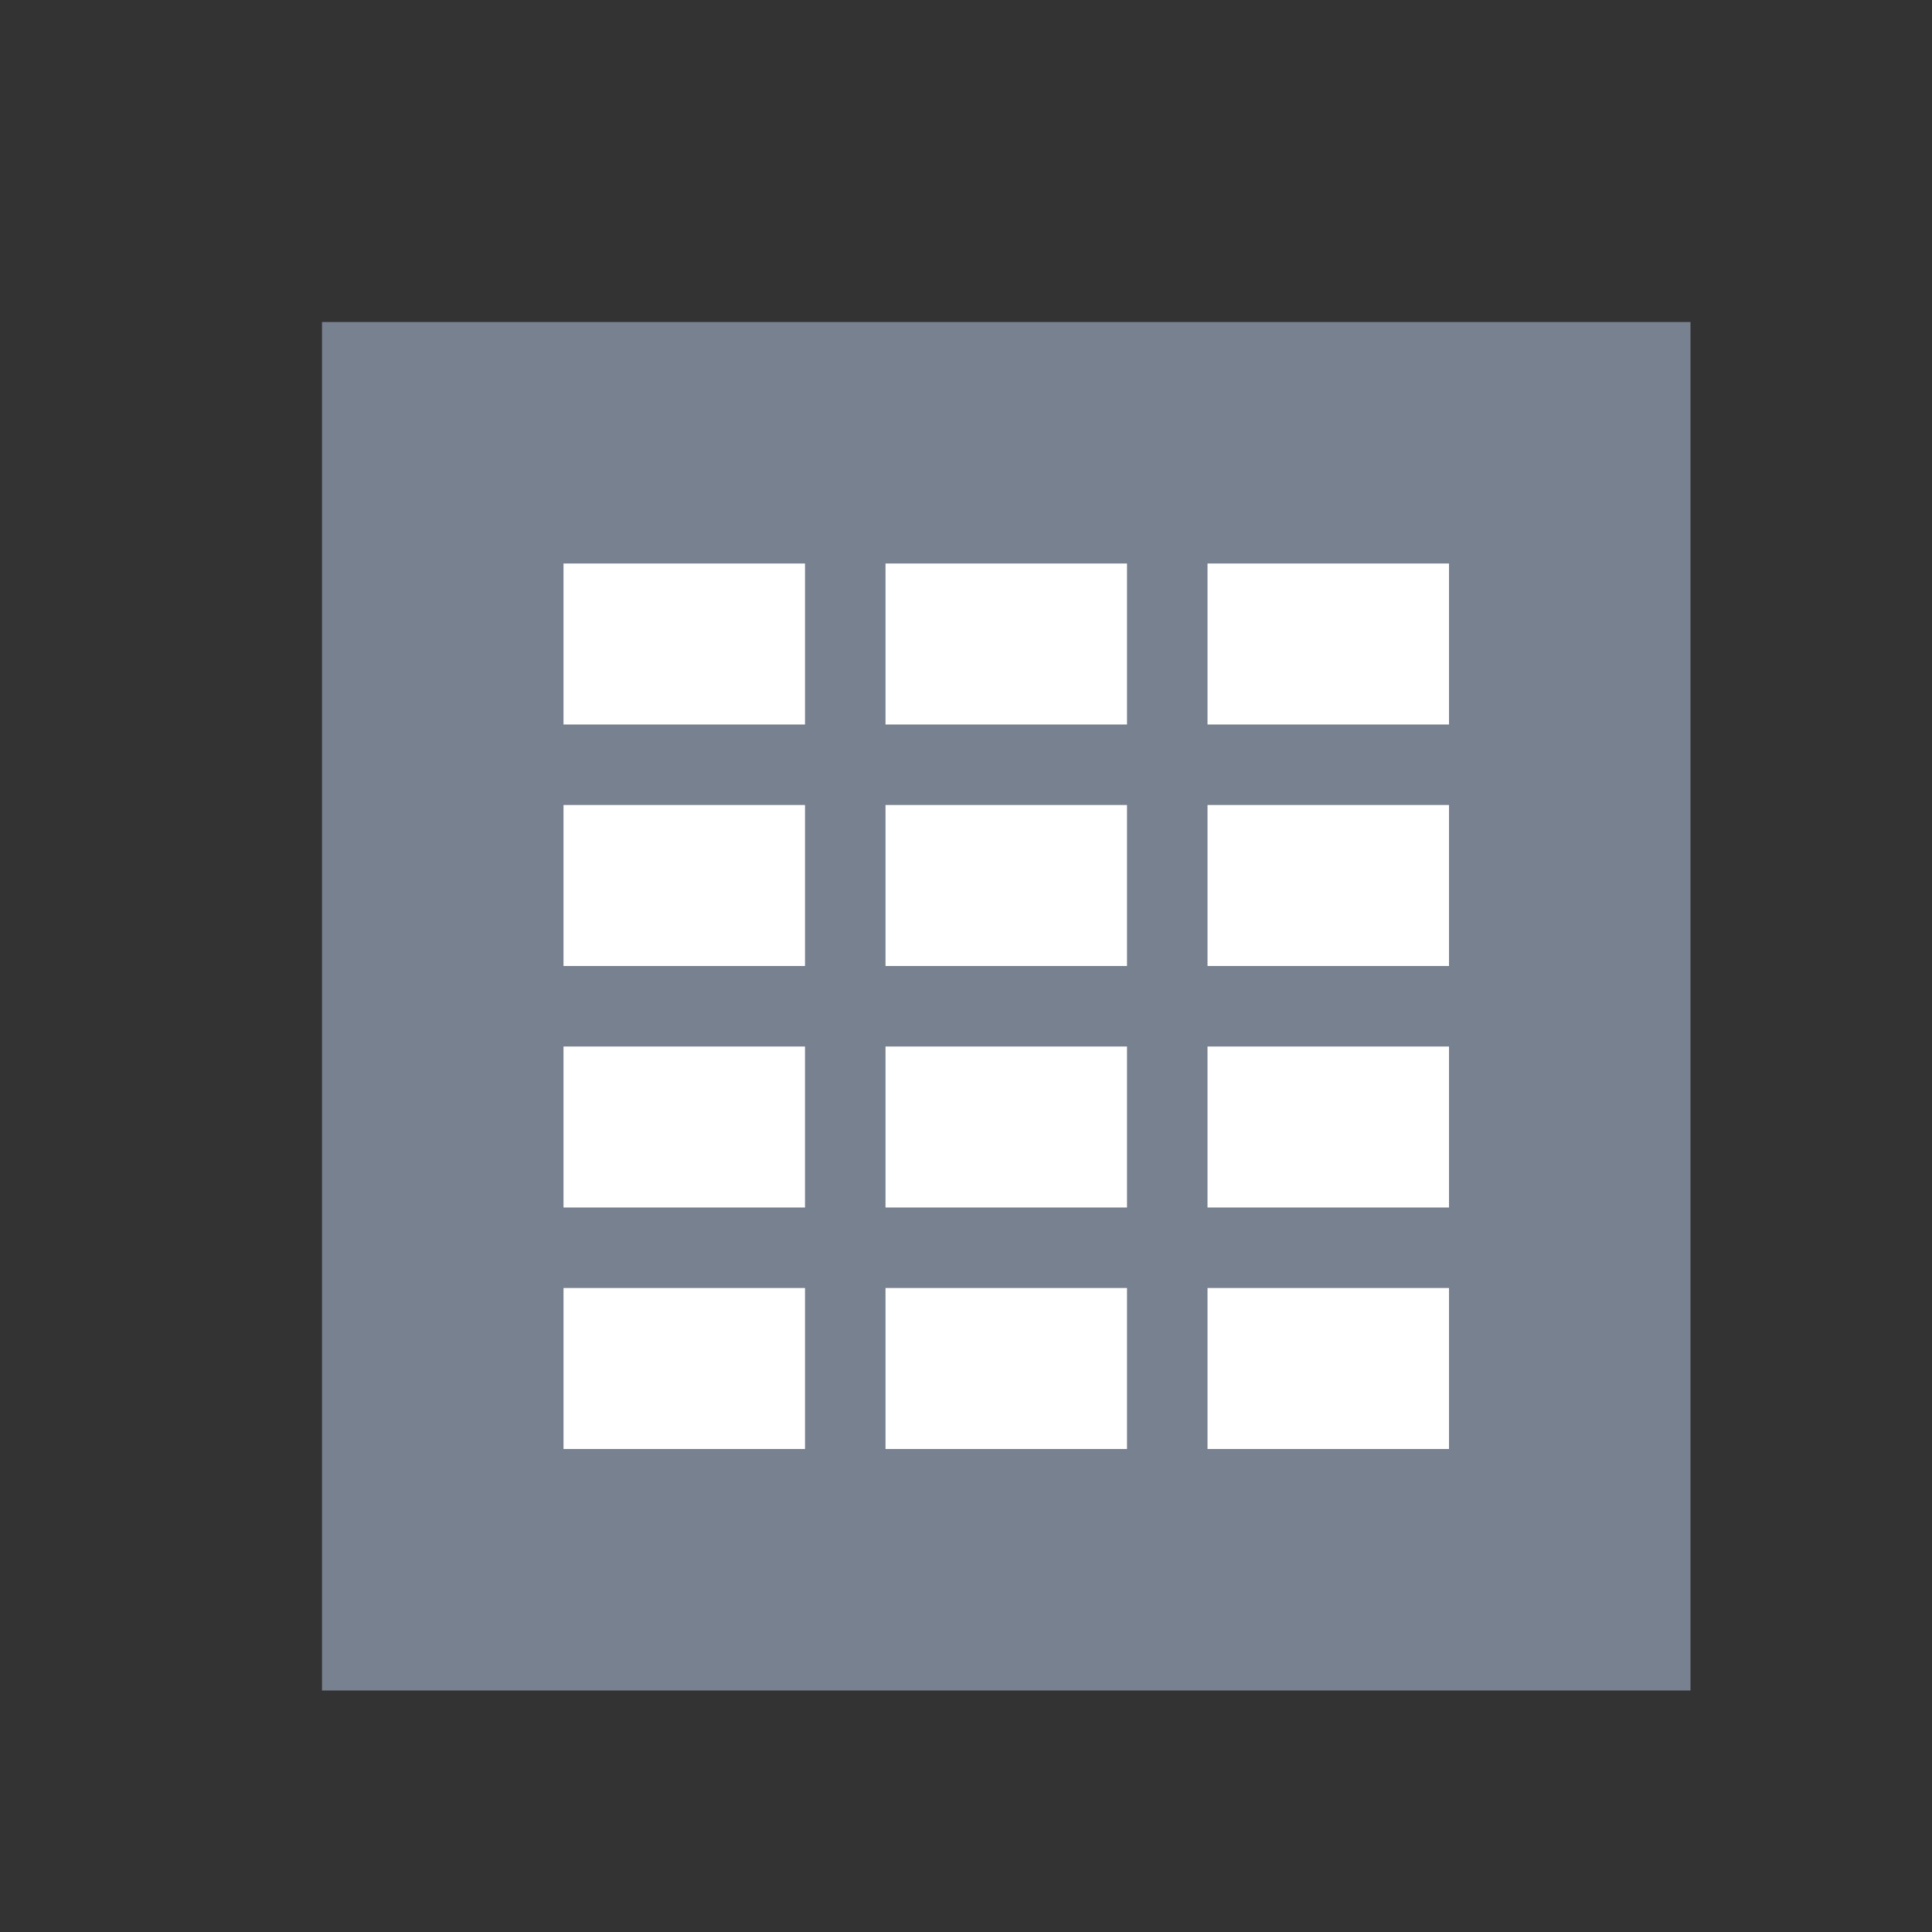 <svg id="interface/physical-dataset-gray" viewBox="0 0 24 24" version="1.1" xmlns="http://www.w3.org/2000/svg" xmlns:xlink="http://www.w3.org/1999/xlink" xml:space="preserve" xmlns:serif="http://www.serif.com/" style="fill-rule:evenodd;clip-rule:evenodd;stroke-linejoin:round;stroke-miterlimit:1.414;">
  <rect x="0" y="0" width="24" height="24" fill="#333333" stroke="none"/>
  <g id="Icon-PhysicalDataset" serif:id="Icon/PhysicalDataset">
    <rect id="icon-box-24" x="0" y="0" width="24" height="24" style="fill:none;"/>
    <g id="Group-2">
      <rect id="Rectangle" x="4" y="4" width="17" height="17" style="fill:#77818f;"/>
      <path id="Rectangle-125" d="M7,13l3,0l0,2l-3,0l0,-2Zm4,0l3,0l0,2l-3,0l0,-2Zm4,0l3,0l0,2l-3,0l0,-2Zm-8,-3l3,0l0,2l-3,0l0,-2Zm4,0l3,0l0,2l-3,0l0,-2Zm-4,-3l3,0l0,2l-3,0l0,-2Zm4,0l3,0l0,2l-3,0l0,-2Zm4,0l3,0l0,2l-3,0l0,-2Zm0,3l3,0l0,2l-3,0l0,-2Zm-8,6l3,0l0,2l-3,0l0,-2Zm4,0l3,0l0,2l-3,0l0,-2Zm4,0l3,0l0,2l-3,0l0,-2Z" style="fill:#fff;"/>
    </g>
  </g>
</svg>

